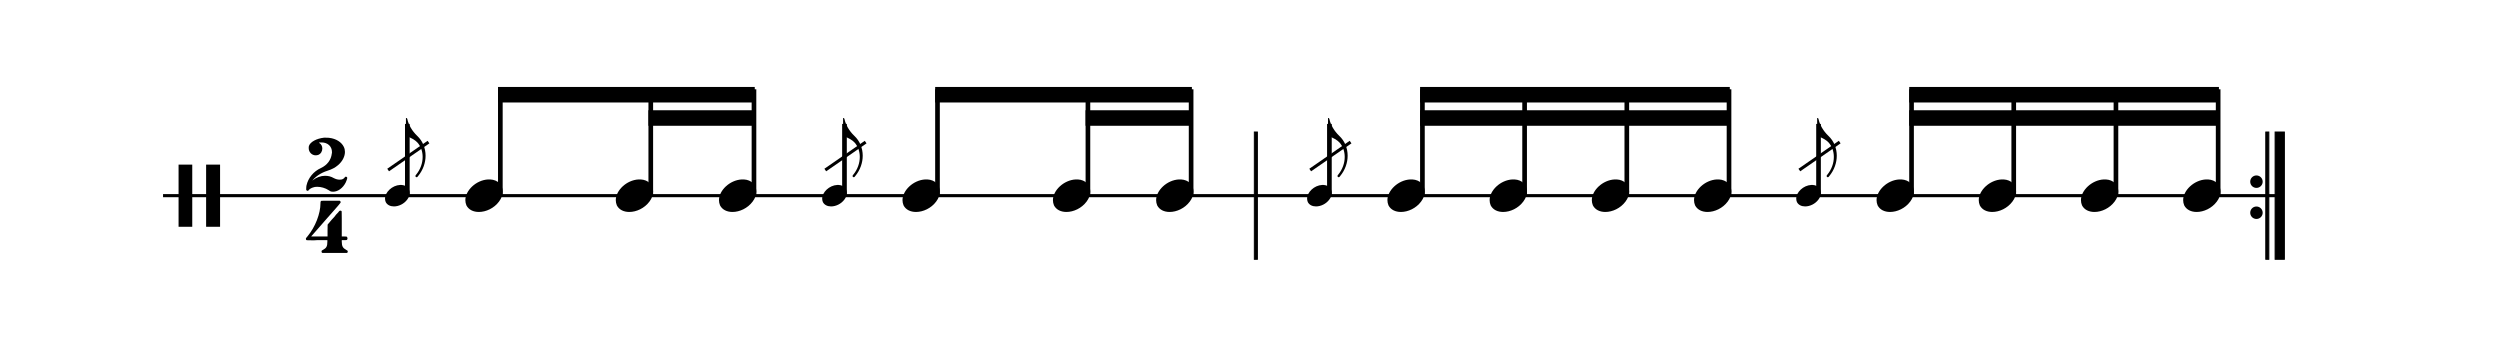 <svg width="700" height="100" viewBox="75 135 650 115">
<path stroke-width="1" fill="none" stroke="black" stroke-dasharray="none" d="M50 198L401.385 198"></path>
<rect stroke-width="0.3" fill="black" stroke="black" stroke-dasharray="none" x="401.385" y="177.5" width="1" height="41"></rect>
<path stroke-width="0.3" fill="black" stroke="none" stroke-dasharray="none" d="M55 198M55 198L55 188.006L57.189 188.006L59.406 188.006L59.406 198L59.406 208.022L57.189 208.022L55 208.022L55 198M63.87 198.029L63.87 188.006L66.117 188.006L68.363 188.006L68.363 198.029L68.363 208.022L66.117 208.022L63.87 208.022L63.87 198.029"></path>
<path stroke-width="0.3" fill="black" stroke="none" stroke-dasharray="none" d="M96.13 198M101.803 179.338C101.918 179.338,102.12 179.338,102.35 179.338C102.811 179.338,103.416 179.338,103.56 179.395C105.72 179.654,107.448 180.749,108.197 182.275C108.456 182.794,108.571 183.341,108.571 183.917C108.571 185.328,107.794 186.941,106.382 188.15C105.403 188.986,104.424 189.504,102.898 189.994C100.91 190.627,99.211 191.75,98.117 193.104C98.117 193.104,98.117 193.133,98.117 193.133C98.117 193.133,98.117 193.133,98.117 193.133C98.117 193.133,98.203 193.104,98.261 193.018C99.355 192.125,100.824 191.606,102.149 191.606C103.243 191.606,104.021 191.808,105.058 192.384C105.691 192.701,106.267 192.845,106.814 192.845C107.045 192.845,107.275 192.845,107.534 192.787C107.909 192.701,108.312 192.413,108.456 192.182C108.542 191.981,108.686 191.894,108.859 191.894C109.09 191.894,109.32 192.067,109.32 192.326C109.32 192.528,109.061 193.248,108.83 193.738C107.909 195.581,106.296 196.733,104.741 196.733C104.626 196.733,104.539 196.733,104.424 196.704C104.021 196.704,103.848 196.589,103.33 196.243C102.235 195.523,100.853 195.149,99.643 195.149C99.125 195.149,98.664 195.206,98.232 195.379C97.656 195.581,97.109 195.926,96.936 196.186C96.85 196.387,96.706 196.445,96.533 196.445C96.389 196.445,96.245 196.387,96.158 196.214L96.101 196.128L96.101 195.725C96.101 195.379,96.13 195.264,96.13 195.149C96.158 195.062,96.187 194.89,96.187 194.746C96.706 192.326,98.462 190.166,100.853 189.101C102.811 188.179,104.107 186.538,104.338 184.464C104.395 184.291,104.395 184.147,104.395 183.974C104.395 182.131,103.013 180.864,101.054 180.864C100.91 180.864,100.738 180.864,100.594 180.864C100.306 180.893,100.219 180.893,100.219 180.95C100.219 180.95,100.219 180.979,100.306 181.037C100.968 181.411,101.285 182.131,101.285 182.822C101.285 183.715,100.824 184.55,99.931 184.896C99.643 184.982,99.355 185.011,99.125 185.011C97.915 185.011,96.907 183.974,96.907 182.736C96.907 182.506,96.907 182.275,96.965 182.016C97.397 180.691,99.442 179.597,101.803 179.338M102.696 198.029L102.754 198.029L102.667 198.029L102.696 198.029M102.696 178.618L102.754 178.618L102.667 178.618L102.696 178.618"></path>
<path stroke-width="0.3" fill="black" stroke="none" stroke-dasharray="none" d="M96 218M101.011 199.654C101.04 199.626,101.443 199.626,102.682 199.626C103.056 199.626,103.459 199.626,103.978 199.626L106.886 199.626L106.973 199.712C107.117 199.798,107.203 199.942,107.203 200.058C107.203 200.23,107.117 200.346,107.002 200.461C106.973 200.547,106.714 200.778,106.541 201.037L105.014 202.794L103.056 205.011L102.019 206.192L100.464 207.978L98.419 210.31C98.074 210.742,97.699 211.088,97.699 211.088C97.699 211.088,97.699 211.088,97.699 211.088C97.699 211.146,97.958 211.146,100.349 211.146L102.97 211.146L102.97 209.274C102.97 207.373,102.97 207.344,102.998 207.315C103.056 207.229,103.315 206.912,104.323 205.731L104.726 205.299L105.13 204.867L105.734 204.09L106.368 203.427L106.685 203.024C106.8 202.851,106.973 202.822,107.117 202.822C107.29 202.822,107.434 202.909,107.52 203.053C107.549 203.139,107.549 203.197,107.549 205.328C107.549 205.818,107.549 206.422,107.549 207.142L107.549 211.146L108.269 211.146C108.931 211.146,108.96 211.146,109.046 211.174C109.277 211.261,109.392 211.491,109.392 211.75C109.392 211.894,109.363 212.067,109.248 212.182C109.075 212.326,109.046 212.326,108.269 212.326L107.549 212.326L107.549 212.816C107.578 214.285,107.866 214.861,108.989 215.466C109.392 215.667,109.478 215.725,109.478 216.013C109.478 216.214,109.421 216.301,109.277 216.416L109.19 216.445L105.245 216.445L101.328 216.445L101.242 216.416C101.069 216.301,101.04 216.214,101.04 216.013C101.04 215.725,101.069 215.667,101.501 215.466C102.624 214.861,102.912 214.285,102.912 212.816L102.912 212.326L99.6 212.326C98.995 212.384,98.506 212.384,98.102 212.384C96.288 212.384,96.259 212.326,96.23 212.326C96.058 212.269,96 212.096,96 211.894C96 211.894,96 211.894,96 211.894C96 211.693,96 211.693,96.576 211.03C98.995 208.093,100.694 203.83,100.694 200.432C100.694 199.914,100.781 199.741,101.011 199.654M102.739 218.029L102.768 218.029L102.682 218.029L102.739 218.029M102.739 198.618L102.768 198.618L102.682 198.618L102.739 198.618"></path>
<g class="vf-stavenote" id="vf-auto17273">
<g class="vf-note" pointer-events="bounding-box">
<g class="vf-notehead" pointer-events="bounding-box">
<path stroke-width="0.3" fill="#000000" stroke="none" stroke-dasharray="none" d="M147.342 198M154.699 192.777C154.812 192.777,154.98 192.777,155.008 192.777C155.008 192.777,155.036 192.777,155.036 192.777C155.036 192.777,155.205 192.777,155.345 192.777C157.872 192.918,159.361 194.574,159.361 196.652C159.361 197.663,159.024 198.814,158.181 199.909C156.581 202.072,153.969 203.251,151.695 203.251C149.926 203.251,148.41 202.549,147.679 201.117C147.455 200.555,147.342 200.022,147.342 199.432C147.342 196.371,150.768 192.974,154.699 192.777"></path>
</g>
</g>
<g class="vf-modifiers">
<g class="vf-stavenote" id="vf-auto17283">
<g class="vf-note" pointer-events="bounding-box">
<g class="vf-stem" pointer-events="bounding-box">
<path stroke-width="1.5" fill="none" stroke="#000000" stroke-dasharray="none" d="M128.66 198L128.66 174.9"></path>
</g>
<g class="vf-notehead" pointer-events="bounding-box">
<path stroke-width="0.3" fill="#000000" stroke="none" stroke-dasharray="none" d="M121.478 198M126.334 194.553C126.408 194.553,126.519 194.553,126.538 194.553C126.538 194.553,126.556 194.553,126.556 194.553C126.556 194.553,126.668 194.553,126.76 194.553C128.428 194.646,129.41 195.739,129.41 197.11C129.41 197.778,129.188 198.537,128.632 199.26C127.576 200.687,125.852 201.466,124.351 201.466C123.183 201.466,122.183 201.002,121.701 200.057C121.553 199.686,121.478 199.334,121.478 198.945C121.478 196.925,123.739 194.683,126.334 194.553"></path>
</g>
<g class="vf-flag" pointer-events="bounding-box">
<path stroke-width="0.3" fill="#000000" stroke="none" stroke-dasharray="none" d="M128.66 172.9M128.216 175.884L128.216 172.993L128.29 172.993C128.494 172.993,128.623 173.122,128.66 173.345C129.05 175.198,130.217 177.218,131.83 178.738C133.627 180.424,134.535 182.741,134.535 185.132C134.535 187.393,133.738 189.746,132.126 191.692C131.848 192.063,131.83 192.063,131.644 192.063C131.422 192.063,131.274 191.896,131.274 191.674C131.274 191.507,131.292 191.47,131.477 191.266C132.886 189.561,133.59 187.504,133.59 185.539C133.59 183.797,133.034 182.129,131.885 180.869C131.181 180.091,129.884 179.349,128.234 178.775C128.234 178.756,128.216 178.182,128.216 175.884"></path>
</g>
</g>
<g class="vf-modifiers">
</g>
</g>
<path stroke-width="1" fill="none" stroke="#000000" stroke-dasharray="none" d="M122.478 189.75L135.478 180.75Z"></path>
</g>
</g>
<g class="vf-stavenote" id="vf-auto17297">
<g class="vf-note" pointer-events="bounding-box">
<g class="vf-notehead" pointer-events="bounding-box">
<path stroke-width="0.3" fill="#000000" stroke="none" stroke-dasharray="none" d="M195.782 198M203.139 192.777C203.251 192.777,203.419 192.777,203.448 192.777C203.448 192.777,203.476 192.777,203.476 192.777C203.476 192.777,203.644 192.777,203.785 192.777C206.312 192.918,207.8 194.574,207.8 196.652C207.8 197.663,207.463 198.814,206.621 199.909C205.02 202.072,202.409 203.251,200.134 203.251C198.365 203.251,196.849 202.549,196.119 201.117C195.894 200.555,195.782 200.022,195.782 199.432C195.782 196.371,199.207 192.974,203.139 192.777"></path>
</g>
</g>
<g class="vf-modifiers">
</g>
</g>
<g class="vf-stavenote" id="vf-auto17307">
<g class="vf-note" pointer-events="bounding-box">
<g class="vf-notehead" pointer-events="bounding-box">
<path stroke-width="0.3" fill="#000000" stroke="none" stroke-dasharray="none" d="M229.01 198M236.367 192.777C236.48 192.777,236.648 192.777,236.676 192.777C236.676 192.777,236.704 192.777,236.704 192.777C236.704 192.777,236.873 192.777,237.013 192.777C239.54 192.918,241.029 194.574,241.029 196.652C241.029 197.663,240.692 198.814,239.849 199.909C238.249 202.072,235.637 203.251,233.363 203.251C231.594 203.251,230.077 202.549,229.347 201.117C229.123 200.555,229.01 200.022,229.01 199.432C229.01 196.371,232.436 192.974,236.367 192.777"></path>
</g>
</g>
<g class="vf-modifiers">
</g>
</g>
<g class="vf-stavenote" id="vf-auto17317">
<g class="vf-note" pointer-events="bounding-box">
<g class="vf-notehead" pointer-events="bounding-box">
<path stroke-width="0.3" fill="#000000" stroke="none" stroke-dasharray="none" d="M288.103 198M295.46 192.777C295.573 192.777,295.741 192.777,295.769 192.777C295.769 192.777,295.797 192.777,295.797 192.777C295.797 192.777,295.966 192.777,296.106 192.777C298.633 192.918,300.122 194.574,300.122 196.652C300.122 197.663,299.785 198.814,298.942 199.909C297.342 202.072,294.73 203.251,292.456 203.251C290.687 203.251,289.17 202.549,288.44 201.117C288.216 200.555,288.103 200.022,288.103 199.432C288.103 196.371,291.529 192.974,295.46 192.777"></path>
</g>
</g>
<g class="vf-modifiers">
<g class="vf-stavenote" id="vf-auto17327">
<g class="vf-note" pointer-events="bounding-box">
<g class="vf-stem" pointer-events="bounding-box"><path stroke-width="1.5" fill="none" stroke="#000000" stroke-dasharray="none" d="M269.421 198L269.421 174.9"></path></g>
<g class="vf-notehead" pointer-events="bounding-box"><path stroke-width="0.3" fill="#000000" stroke="none" stroke-dasharray="none" d="M262.239 198M267.095 194.553C267.169 194.553,267.28 194.553,267.299 194.553C267.299 194.553,267.317 194.553,267.317 194.553C267.317 194.553,267.428 194.553,267.521 194.553C269.189 194.646,270.171 195.739,270.171 197.11C270.171 197.778,269.949 198.537,269.393 199.26C268.336 200.687,266.613 201.466,265.112 201.466C263.944 201.466,262.943 201.002,262.462 200.057C262.313 199.686,262.239 199.334,262.239 198.945C262.239 196.925,264.5 194.683,267.095 194.553"></path></g>
<g class="vf-flag" pointer-events="bounding-box"><path stroke-width="0.3" fill="#000000" stroke="none" stroke-dasharray="none" d="M269.421 172.9M268.976 175.884L268.976 172.993L269.051 172.993C269.254 172.993,269.384 173.122,269.421 173.345C269.81 175.198,270.978 177.218,272.59 178.738C274.388 180.424,275.296 182.741,275.296 185.132C275.296 187.393,274.499 189.746,272.887 191.692C272.609 192.063,272.59 192.063,272.405 192.063C272.183 192.063,272.034 191.896,272.034 191.674C272.034 191.507,272.053 191.47,272.238 191.266C273.647 189.561,274.351 187.504,274.351 185.539C274.351 183.797,273.795 182.129,272.646 180.869C271.942 180.091,270.644 179.349,268.995 178.775C268.995 178.756,268.976 178.182,268.976 175.884"></path></g></g>
<g class="vf-modifiers"></g></g><path stroke-width="1" fill="none" stroke="#000000" stroke-dasharray="none" d="M263.239 189.75L276.239 180.75Z"></path></g></g>
<g class="vf-stavenote" id="vf-auto17341">
<g class="vf-note" pointer-events="bounding-box">
<g class="vf-notehead" pointer-events="bounding-box"><path stroke-width="0.3" fill="#000000" stroke="none" stroke-dasharray="none" d="M336.543 198M343.899 192.777C344.012 192.777,344.18 192.777,344.208 192.777C344.208 192.777,344.236 192.777,344.236 192.777C344.236 192.777,344.405 192.777,344.545 192.777C347.073 192.918,348.561 194.574,348.561 196.652C348.561 197.663,348.224 198.814,347.381 199.909C345.781 202.072,343.169 203.251,340.895 203.251C339.126 203.251,337.61 202.549,336.879 201.117C336.655 200.555,336.543 200.022,336.543 199.432C336.543 196.371,339.968 192.974,343.899 192.777"></path></g></g>
<g class="vf-modifiers"></g></g>
<g class="vf-stavenote" id="vf-auto17351">
<g class="vf-note" pointer-events="bounding-box">
<g class="vf-notehead" pointer-events="bounding-box"><path stroke-width="0.3" fill="#000000" stroke="none" stroke-dasharray="none" d="M369.771 198M377.128 192.777C377.241 192.777,377.409 192.777,377.437 192.777C377.437 192.777,377.465 192.777,377.465 192.777C377.465 192.777,377.634 192.777,377.774 192.777C380.301 192.918,381.789 194.574,381.789 196.652C381.789 197.663,381.453 198.814,380.61 199.909C379.01 202.072,376.398 203.251,374.124 203.251C372.355 203.251,370.838 202.549,370.108 201.117C369.884 200.555,369.771 200.022,369.771 199.432C369.771 196.371,373.197 192.974,377.128 192.777"></path></g></g>
<g class="vf-modifiers"></g></g><path stroke-width="1.5" fill="none" stroke="#000000" stroke-dasharray="none" d="M158.611 198L158.611 163.75"></path><path stroke-width="1.5" fill="none" stroke="#000000" stroke-dasharray="none" d="M207.05 198L207.05 163.75"></path><path stroke-width="1.5" fill="none" stroke="#000000" stroke-dasharray="none" d="M240.279 198L240.279 163.75"></path><path stroke-width="0.3" fill="#000000" stroke="none" stroke-dasharray="none" d="M157.861 163L157.861 168L240.529 168L240.529 163Z"></path><path stroke-width="0.3" fill="#000000" stroke="none" stroke-dasharray="none" d="M206.3 170.5L206.3 175.5L240.529 175.5L240.529 170.5Z"></path><path stroke-width="1.5" fill="none" stroke="#000000" stroke-dasharray="none" d="M299.372 198L299.372 163.75"></path><path stroke-width="1.5" fill="none" stroke="#000000" stroke-dasharray="none" d="M347.811 198L347.811 163.75"></path><path stroke-width="1.5" fill="none" stroke="#000000" stroke-dasharray="none" d="M381.039 198L381.039 163.75"></path><path stroke-width="0.3" fill="#000000" stroke="none" stroke-dasharray="none" d="M298.622 163L298.622 168L381.289 168L381.289 163Z"></path><path stroke-width="0.3" fill="#000000" stroke="none" stroke-dasharray="none" d="M347.061 170.5L347.061 175.5L381.289 175.5L381.289 170.5Z"></path><path stroke-width="1" fill="none" stroke="black" stroke-dasharray="none" d="M401.385 198L732.075 198"></path><rect stroke-width="0.3" fill="black" stroke="black" stroke-dasharray="none" x="727.075" y="177.5" width="1" height="41"></rect><rect stroke-width="0.3" fill="black" stroke="black" stroke-dasharray="none" x="730.075" y="177.5" width="3" height="41"></rect><path stroke-width="0.3" fill="black" stroke="none" stroke-dasharray="none" d="M726.075 193.5 A2 2 0 0 0 722.075 193.5M722.075 193.5 A2 2 0 0 0 726.075 193.5"></path><path stroke-width="0.3" fill="black" stroke="none" stroke-dasharray="none" d="M726.075 203.5 A2 2 0 0 0 722.075 203.5M722.075 203.5 A2 2 0 0 0 726.075 203.5"></path>
<g class="vf-stavenote" id="vf-auto17364">
<g class="vf-note" pointer-events="bounding-box">
<g class="vf-notehead" pointer-events="bounding-box"><path stroke-width="0.3" fill="#000000" stroke="none" stroke-dasharray="none" d="M444.249 198M451.606 192.777C451.718 192.777,451.887 192.777,451.915 192.777C451.915 192.777,451.943 192.777,451.943 192.777C451.943 192.777,452.112 192.777,452.252 192.777C454.779 192.918,456.267 194.574,456.267 196.652C456.267 197.663,455.93 198.814,455.088 199.909C453.488 202.072,450.876 203.251,448.602 203.251C446.833 203.251,445.316 202.549,444.586 201.117C444.362 200.555,444.249 200.022,444.249 199.432C444.249 196.371,447.675 192.974,451.606 192.777"></path></g></g>
<g class="vf-modifiers">
<g class="vf-stavenote" id="vf-auto17374">
<g class="vf-note" pointer-events="bounding-box">
<g class="vf-stem" pointer-events="bounding-box"><path stroke-width="1.5" fill="none" stroke="#000000" stroke-dasharray="none" d="M425.567 198L425.567 174.9"></path></g>
<g class="vf-notehead" pointer-events="bounding-box"><path stroke-width="0.3" fill="#000000" stroke="none" stroke-dasharray="none" d="M418.385 198M423.241 194.553C423.315 194.553,423.426 194.553,423.445 194.553C423.445 194.553,423.463 194.553,423.463 194.553C423.463 194.553,423.574 194.553,423.667 194.553C425.335 194.646,426.317 195.739,426.317 197.11C426.317 197.778,426.095 198.537,425.539 199.26C424.482 200.687,422.759 201.466,421.258 201.466C420.09 201.466,419.089 201.002,418.608 200.057C418.459 199.686,418.385 199.334,418.385 198.945C418.385 196.925,420.646 194.683,423.241 194.553"></path></g>
<g class="vf-flag" pointer-events="bounding-box"><path stroke-width="0.3" fill="#000000" stroke="none" stroke-dasharray="none" d="M425.567 172.9M425.122 175.884L425.122 172.993L425.197 172.993C425.4 172.993,425.53 173.122,425.567 173.345C425.956 175.198,427.124 177.218,428.736 178.738C430.534 180.424,431.442 182.741,431.442 185.132C431.442 187.393,430.645 189.746,429.033 191.692C428.755 192.063,428.736 192.063,428.551 192.063C428.329 192.063,428.18 191.896,428.18 191.674C428.18 191.507,428.199 191.47,428.384 191.266C429.793 189.561,430.497 187.504,430.497 185.539C430.497 183.797,429.941 182.129,428.792 180.869C428.088 180.091,426.79 179.349,425.141 178.775C425.141 178.756,425.122 178.182,425.122 175.884"></path></g></g>
<g class="vf-modifiers"></g></g><path stroke-width="1" fill="none" stroke="#000000" stroke-dasharray="none" d="M419.385 189.75L432.385 180.75Z"></path></g></g>
<g class="vf-stavenote" id="vf-auto17388">
<g class="vf-note" pointer-events="bounding-box">
<g class="vf-notehead" pointer-events="bounding-box"><path stroke-width="0.3" fill="#000000" stroke="none" stroke-dasharray="none" d="M477.158 198M484.515 192.777C484.627 192.777,484.796 192.777,484.824 192.777C484.824 192.777,484.852 192.777,484.852 192.777C484.852 192.777,485.021 192.777,485.161 192.777C487.688 192.918,489.176 194.574,489.176 196.652C489.176 197.663,488.839 198.814,487.997 199.909C486.397 202.072,483.785 203.251,481.511 203.251C479.742 203.251,478.225 202.549,477.495 201.117C477.271 200.555,477.158 200.022,477.158 199.432C477.158 196.371,480.584 192.974,484.515 192.777"></path></g></g>
<g class="vf-modifiers"></g></g>
<g class="vf-stavenote" id="vf-auto17398">
<g class="vf-note" pointer-events="bounding-box">
<g class="vf-notehead" pointer-events="bounding-box"><path stroke-width="0.3" fill="#000000" stroke="none" stroke-dasharray="none" d="M510.067 198M517.424 192.777C517.536 192.777,517.705 192.777,517.733 192.777C517.733 192.777,517.761 192.777,517.761 192.777C517.761 192.777,517.93 192.777,518.07 192.777C520.597 192.918,522.085 194.574,522.085 196.652C522.085 197.663,521.748 198.814,520.906 199.909C519.305 202.072,516.694 203.251,514.42 203.251C512.651 203.251,511.134 202.549,510.404 201.117C510.179 200.555,510.067 200.022,510.067 199.432C510.067 196.371,513.493 192.974,517.424 192.777"></path></g></g>
<g class="vf-modifiers"></g></g>
<g class="vf-stavenote" id="vf-auto17408">
<g class="vf-note" pointer-events="bounding-box">
<g class="vf-notehead" pointer-events="bounding-box"><path stroke-width="0.3" fill="#000000" stroke="none" stroke-dasharray="none" d="M542.976 198M550.333 192.777C550.445 192.777,550.614 192.777,550.642 192.777C550.642 192.777,550.67 192.777,550.67 192.777C550.67 192.777,550.839 192.777,550.979 192.777C553.506 192.918,554.994 194.574,554.994 196.652C554.994 197.663,554.657 198.814,553.815 199.909C552.214 202.072,549.603 203.251,547.329 203.251C545.56 203.251,544.043 202.549,543.313 201.117C543.088 200.555,542.976 200.022,542.976 199.432C542.976 196.371,546.402 192.974,550.333 192.777"></path></g></g>
<g class="vf-modifiers"></g></g>
<g class="vf-stavenote" id="vf-auto17418">
<g class="vf-note" pointer-events="bounding-box">
<g class="vf-notehead" pointer-events="bounding-box"><path stroke-width="0.3" fill="#000000" stroke="none" stroke-dasharray="none" d="M601.749 198M609.106 192.777C609.218 192.777,609.387 192.777,609.415 192.777C609.415 192.777,609.443 192.777,609.443 192.777C609.443 192.777,609.612 192.777,609.752 192.777C612.279 192.918,613.767 194.574,613.767 196.652C613.767 197.663,613.43 198.814,612.588 199.909C610.988 202.072,608.376 203.251,606.102 203.251C604.333 203.251,602.816 202.549,602.086 201.117C601.862 200.555,601.749 200.022,601.749 199.432C601.749 196.371,605.175 192.974,609.106 192.777"></path></g></g>
<g class="vf-modifiers">
<g class="vf-stavenote" id="vf-auto17428">
<g class="vf-note" pointer-events="bounding-box">
<g class="vf-stem" pointer-events="bounding-box"><path stroke-width="1.5" fill="none" stroke="#000000" stroke-dasharray="none" d="M583.067 198L583.067 174.9"></path></g>
<g class="vf-notehead" pointer-events="bounding-box"><path stroke-width="0.3" fill="#000000" stroke="none" stroke-dasharray="none" d="M575.885 198M580.741 194.553C580.815 194.553,580.926 194.553,580.945 194.553C580.945 194.553,580.963 194.553,580.963 194.553C580.963 194.553,581.074 194.553,581.167 194.553C582.835 194.646,583.817 195.739,583.817 197.11C583.817 197.778,583.595 198.537,583.039 199.26C581.982 200.687,580.259 201.466,578.758 201.466C577.59 201.466,576.589 201.002,576.108 200.057C575.959 199.686,575.885 199.334,575.885 198.945C575.885 196.925,578.146 194.683,580.741 194.553"></path></g>
<g class="vf-flag" pointer-events="bounding-box"><path stroke-width="0.3" fill="#000000" stroke="none" stroke-dasharray="none" d="M583.067 172.9M582.622 175.884L582.622 172.993L582.697 172.993C582.9 172.993,583.03 173.122,583.067 173.345C583.456 175.198,584.624 177.218,586.236 178.738C588.034 180.424,588.942 182.741,588.942 185.132C588.942 187.393,588.145 189.746,586.533 191.692C586.255 192.063,586.236 192.063,586.051 192.063C585.829 192.063,585.68 191.896,585.68 191.674C585.68 191.507,585.699 191.47,585.884 191.266C587.293 189.561,587.997 187.504,587.997 185.539C587.997 183.797,587.441 182.129,586.292 180.869C585.588 180.091,584.29 179.349,582.641 178.775C582.641 178.756,582.622 178.182,582.622 175.884"></path></g></g>
<g class="vf-modifiers"></g></g><path stroke-width="1" fill="none" stroke="#000000" stroke-dasharray="none" d="M576.885 189.75L589.885 180.75Z"></path></g></g>
<g class="vf-stavenote" id="vf-auto17442">
<g class="vf-note" pointer-events="bounding-box">
<g class="vf-notehead" pointer-events="bounding-box"><path stroke-width="0.3" fill="#000000" stroke="none" stroke-dasharray="none" d="M634.658 198M642.015 192.777C642.127 192.777,642.296 192.777,642.324 192.777C642.324 192.777,642.352 192.777,642.352 192.777C642.352 192.777,642.521 192.777,642.661 192.777C645.188 192.918,646.676 194.574,646.676 196.652C646.676 197.663,646.339 198.814,645.497 199.909C643.897 202.072,641.285 203.251,639.011 203.251C637.242 203.251,635.725 202.549,634.995 201.117C634.771 200.555,634.658 200.022,634.658 199.432C634.658 196.371,638.084 192.974,642.015 192.777"></path></g></g>
<g class="vf-modifiers"></g></g>
<g class="vf-stavenote" id="vf-auto17452">
<g class="vf-note" pointer-events="bounding-box">
<g class="vf-notehead" pointer-events="bounding-box"><path stroke-width="0.3" fill="#000000" stroke="none" stroke-dasharray="none" d="M667.567 198M674.924 192.777C675.036 192.777,675.205 192.777,675.233 192.777C675.233 192.777,675.261 192.777,675.261 192.777C675.261 192.777,675.43 192.777,675.57 192.777C678.097 192.918,679.585 194.574,679.585 196.652C679.585 197.663,679.248 198.814,678.406 199.909C676.805 202.072,674.194 203.251,671.92 203.251C670.151 203.251,668.634 202.549,667.904 201.117C667.679 200.555,667.567 200.022,667.567 199.432C667.567 196.371,670.993 192.974,674.924 192.777"></path></g></g>
<g class="vf-modifiers"></g></g>
<g class="vf-stavenote" id="vf-auto17462">
<g class="vf-note" pointer-events="bounding-box">
<g class="vf-notehead" pointer-events="bounding-box"><path stroke-width="0.3" fill="#000000" stroke="none" stroke-dasharray="none" d="M700.476 198M707.833 192.777C707.945 192.777,708.114 192.777,708.142 192.777C708.142 192.777,708.17 192.777,708.17 192.777C708.17 192.777,708.339 192.777,708.479 192.777C711.006 192.918,712.494 194.574,712.494 196.652C712.494 197.663,712.157 198.814,711.315 199.909C709.714 202.072,707.103 203.251,704.829 203.251C703.06 203.251,701.543 202.549,700.813 201.117C700.588 200.555,700.476 200.022,700.476 199.432C700.476 196.371,703.902 192.974,707.833 192.777"></path></g></g>
<g class="vf-modifiers"></g></g><path stroke-width="1.5" fill="none" stroke="#000000" stroke-dasharray="none" d="M455.517 198L455.517 163.75"></path><path stroke-width="1.5" fill="none" stroke="#000000" stroke-dasharray="none" d="M488.426 198L488.426 163.75"></path><path stroke-width="1.5" fill="none" stroke="#000000" stroke-dasharray="none" d="M521.335 198L521.335 163.75"></path><path stroke-width="1.5" fill="none" stroke="#000000" stroke-dasharray="none" d="M554.244 198L554.244 163.75"></path><path stroke-width="0.3" fill="#000000" stroke="none" stroke-dasharray="none" d="M454.767 163L454.767 168L554.494 168L554.494 163Z"></path><path stroke-width="0.3" fill="#000000" stroke="none" stroke-dasharray="none" d="M454.767 170.5L454.767 175.5L554.494 175.5L554.494 170.5Z"></path><path stroke-width="1.5" fill="none" stroke="#000000" stroke-dasharray="none" d="M613.017 198L613.017 163.75"></path><path stroke-width="1.5" fill="none" stroke="#000000" stroke-dasharray="none" d="M645.926 198L645.926 163.75"></path><path stroke-width="1.5" fill="none" stroke="#000000" stroke-dasharray="none" d="M678.835 198L678.835 163.75"></path><path stroke-width="1.5" fill="none" stroke="#000000" stroke-dasharray="none" d="M711.744 198L711.744 163.75"></path><path stroke-width="0.3" fill="#000000" stroke="none" stroke-dasharray="none" d="M612.267 163L612.267 168L711.994 168L711.994 163Z"></path>
<path stroke-width="0.3" fill="#000000" stroke="none" stroke-dasharray="none" d="M612.267 170.5L612.267 175.5L711.994 175.5L711.994 170.5Z">
</path>
</svg>